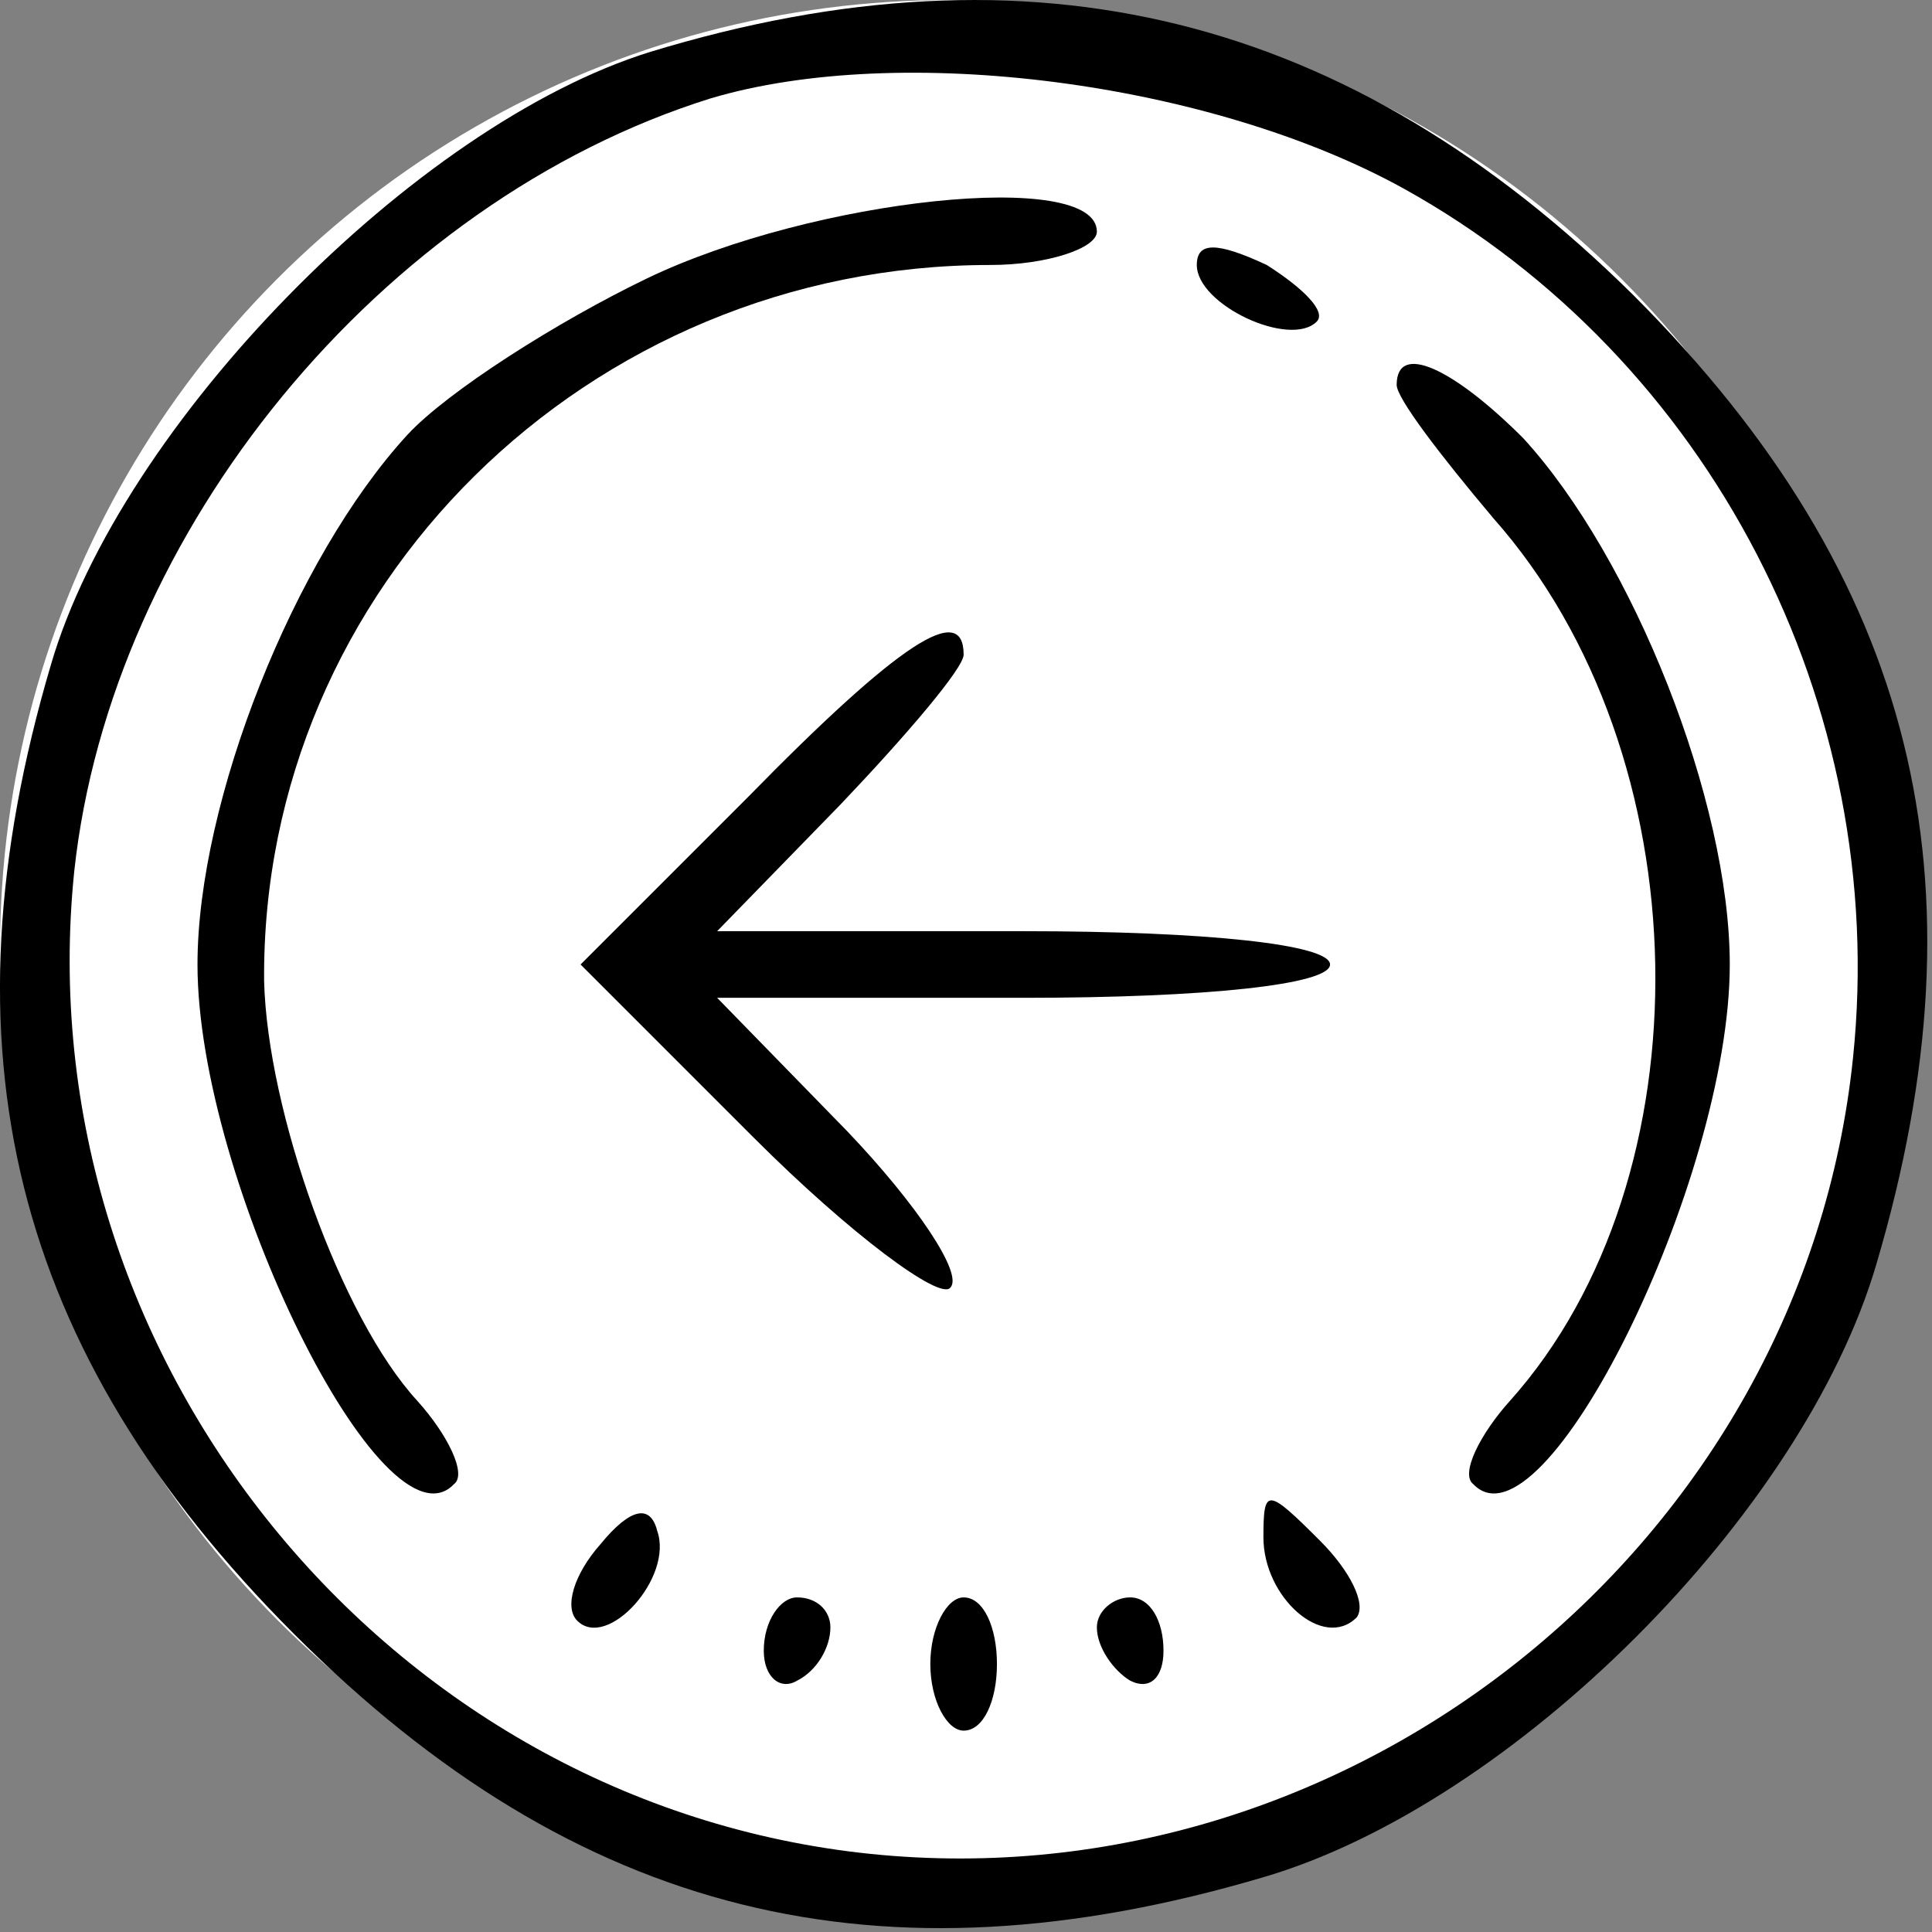 <svg width="38" height="38" viewBox="0 0 58 58" fill="none" xmlns="http://www.w3.org/2000/svg">
<rect x="0" y="0" width="58" height="58" fill="#808080" stroke="none"/>
<circle cx="28.5" cy="28.5" r="28.5" fill="white"/>
<path d="M19.529 1.555C12.429 3.755 3.629 12.755 1.529 19.955C-1.871 31.455 0.329 40.555 8.829 49.055C17.329 57.555 26.429 59.755 37.929 56.355C45.429 54.155 54.129 45.455 56.329 37.955C59.729 26.455 57.529 17.355 49.029 8.855C40.529 0.455 31.029 -1.945 19.529 1.555ZM42.129 5.655C51.329 10.755 56.729 21.155 55.629 31.755C54.129 46.255 40.729 57.155 26.129 55.655C11.629 54.155 0.729 40.755 2.229 26.155C3.329 15.955 11.429 6.055 21.329 2.955C27.029 1.255 36.329 2.455 42.129 5.655Z" fill="black"/>
<path d="M19.429 8.355C16.729 9.655 13.429 11.755 12.229 13.055C8.829 16.755 5.929 24.055 5.929 28.955C5.929 35.455 11.529 46.755 13.629 44.555C14.029 44.255 13.429 43.055 12.529 42.055C10.229 39.555 8.029 33.355 7.929 29.455C7.829 17.655 17.629 7.955 29.729 7.955C31.429 7.955 32.929 7.455 32.929 6.955C32.929 5.055 24.429 5.955 19.429 8.355Z" fill="black"/>
<path d="M35.929 7.955C35.929 9.155 38.729 10.455 39.529 9.655C39.829 9.355 39.129 8.655 38.029 7.955C36.529 7.255 35.929 7.255 35.929 7.955Z" fill="black"/>
<path d="M41.929 11.555C41.929 11.955 43.229 13.655 44.829 15.555C51.129 22.655 51.329 35.355 45.329 42.055C44.429 43.055 43.829 44.255 44.229 44.555C46.329 46.755 51.929 35.455 51.929 28.955C51.929 24.055 49.029 16.755 45.729 13.155C43.629 11.055 41.929 10.255 41.929 11.555Z" fill="black"/>
<path d="M22.429 23.955L17.429 28.955L22.629 34.155C25.529 37.055 28.229 39.055 28.529 38.655C28.929 38.255 27.529 36.155 25.429 33.955L21.529 29.955H30.729C36.229 29.955 39.929 29.555 39.929 28.955C39.929 28.355 36.229 27.955 30.729 27.955H21.529L25.229 24.155C27.229 22.055 28.929 20.055 28.929 19.655C28.929 18.055 27.029 19.255 22.429 23.955Z" fill="black"/>
<path d="M18.029 46.355C17.229 47.255 16.929 48.255 17.329 48.655C18.229 49.555 20.229 47.355 19.729 45.955C19.529 45.155 18.929 45.255 18.029 46.355Z" fill="black"/>
<path d="M37.929 46.155C37.929 47.955 39.729 49.555 40.729 48.555C41.029 48.155 40.529 47.155 39.629 46.255C38.029 44.655 37.929 44.655 37.929 46.155Z" fill="black"/>
<path d="M22.929 49.555C22.929 50.355 23.429 50.755 23.929 50.455C24.529 50.155 24.929 49.455 24.929 48.855C24.929 48.355 24.529 47.955 23.929 47.955C23.429 47.955 22.929 48.655 22.929 49.555Z" fill="black"/>
<path d="M27.929 49.955C27.929 51.055 28.429 51.955 28.929 51.955C29.529 51.955 29.929 51.055 29.929 49.955C29.929 48.855 29.529 47.955 28.929 47.955C28.429 47.955 27.929 48.855 27.929 49.955Z" fill="black"/>
<path d="M32.929 48.855C32.929 49.455 33.429 50.155 33.929 50.455C34.529 50.755 34.929 50.355 34.929 49.555C34.929 48.655 34.529 47.955 33.929 47.955C33.429 47.955 32.929 48.355 32.929 48.855Z" fill="black"/>
</svg>
